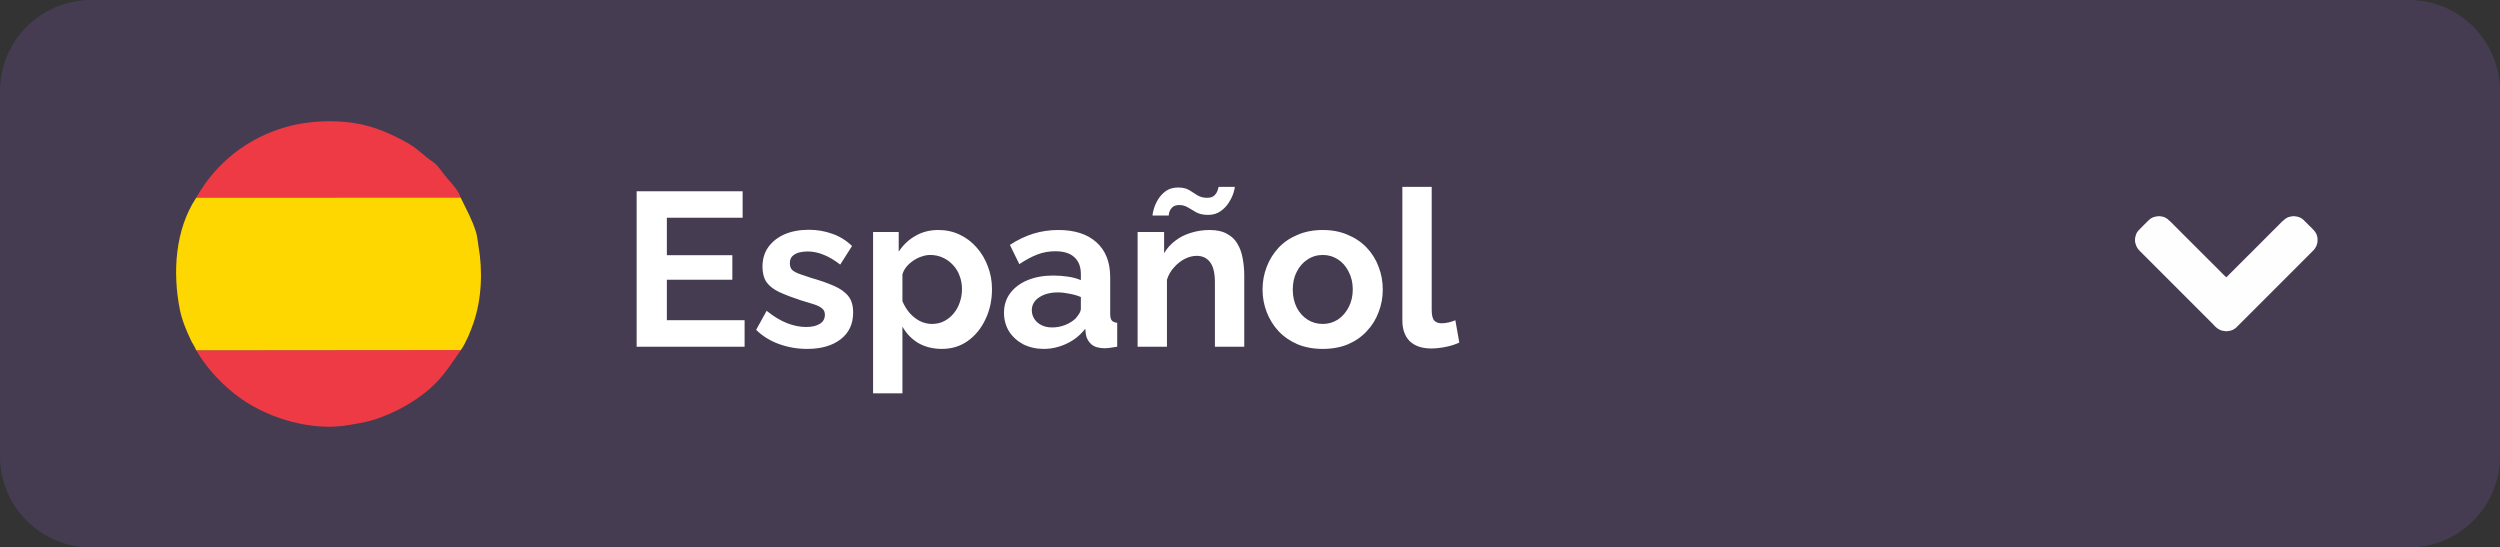 <svg width="137" height="30" viewBox="0 0 137 30" fill="none" xmlns="http://www.w3.org/2000/svg">
  <rect x="0" y="0" width="137" height="30" fill="#333333" stroke="none"/>
  <path d="M0 5C0 2.239 2.239 0 5 0H132C134.761 0 137 2.239 137 5V25C137 27.761 134.761 30 132 30H5C2.239 30 0 27.761 0 25V5Z" fill="#453C51"/>
  <path d="M127 13.245L126.999 13.249C126.991 13.276 126.99 13.303 126.984 13.33C126.971 13.385 126.951 13.447 126.927 13.498L126.923 13.508L126.878 13.584C126.834 13.664 126.761 13.734 126.697 13.798L126.511 13.983L126.038 14.457L123.069 17.426L122.717 17.777C122.66 17.835 122.603 17.898 122.542 17.952C122.458 18.025 122.355 18.087 122.247 18.117C122.195 18.131 122.145 18.136 122.093 18.143C122.059 18.147 122.026 18.155 121.991 18.154C121.964 18.153 121.94 18.146 121.913 18.142C121.865 18.135 121.819 18.131 121.771 18.12C121.721 18.108 121.669 18.087 121.624 18.061C121.597 18.047 121.571 18.035 121.545 18.018C121.475 17.972 121.412 17.913 121.353 17.854L121.345 17.843C121.313 17.8 121.268 17.761 121.23 17.723L121.02 17.512L120.308 16.8L117.928 14.419L117.48 13.972L117.309 13.801C117.244 13.736 117.171 13.664 117.126 13.582C117.115 13.564 117.103 13.547 117.093 13.529C117.084 13.51 117.077 13.488 117.066 13.47C117.056 13.456 117.059 13.438 117.054 13.423C117.051 13.416 117.044 13.412 117.042 13.405C117.038 13.396 117.038 13.384 117.037 13.374C117.036 13.362 117.037 13.357 117.028 13.348C117.006 13.324 117.013 13.262 117 13.23V13.068C117.006 13.044 117.008 13.018 117.014 12.994C117.021 12.966 117.035 12.939 117.037 12.911C117.039 12.882 117.054 12.857 117.061 12.83C117.072 12.79 117.105 12.752 117.123 12.714C117.132 12.696 117.147 12.68 117.16 12.664C117.195 12.62 117.234 12.581 117.273 12.541L117.494 12.32L117.677 12.138C117.723 12.092 117.768 12.043 117.82 12.004C117.88 11.957 117.958 11.918 118.031 11.893C118.102 11.87 118.17 11.866 118.243 11.851C118.339 11.832 118.55 11.869 118.639 11.916C118.658 11.926 118.676 11.933 118.693 11.946C118.717 11.964 118.745 11.976 118.77 11.995C118.903 12.1 119.021 12.224 119.141 12.344L119.602 12.806L121.196 14.398L121.701 14.903C121.799 15.002 121.896 15.107 122.002 15.197L123.725 13.477L123.764 13.438L123.803 13.399L123.842 13.36L123.881 13.32L123.92 13.281L123.959 13.242L123.998 13.203L124.038 13.164L124.057 13.144L124.096 13.104L124.135 13.066L124.174 13.026L124.213 12.987L124.252 12.948L124.291 12.909L124.33 12.87L124.368 12.833L124.407 12.793L124.446 12.754L124.485 12.715L124.524 12.676L124.563 12.637L124.602 12.598L124.641 12.559L124.681 12.52L124.72 12.481L124.759 12.442L124.798 12.403L124.837 12.364L124.876 12.325L124.915 12.286L124.954 12.247L124.993 12.208C125.032 12.165 125.08 12.116 125.128 12.084C125.171 12.055 125.202 12.012 125.247 11.985L125.252 11.98C125.291 11.947 125.343 11.928 125.388 11.905C125.402 11.897 125.419 11.894 125.435 11.89C125.504 11.87 125.575 11.86 125.646 11.848C125.685 11.842 125.726 11.845 125.764 11.853C125.81 11.862 125.855 11.861 125.901 11.874L125.977 11.896C126.031 11.913 126.093 11.944 126.14 11.977L126.153 11.985C126.211 12.02 126.264 12.082 126.313 12.131L126.543 12.361C126.635 12.453 126.739 12.544 126.821 12.644C126.863 12.694 126.899 12.751 126.93 12.808C126.96 12.864 126.973 12.931 126.989 12.993C126.993 13.008 126.994 13.024 127 13.039V13.245Z" fill="#FEFEFE"/>
  <path d="M10.752 19.196L25.257 19.183C24.851 19.762 24.498 20.322 24.016 20.849C23.112 21.838 21.661 22.653 20.392 23.03C19.98 23.153 19.531 23.219 19.108 23.294C17.154 23.639 14.815 22.974 13.217 21.852C12.245 21.169 11.35 20.224 10.752 19.196Z" fill="#EE3A45"/>
  <path d="M10.755 10.833C11.835 8.909 13.585 7.548 15.705 6.951C17.044 6.574 18.81 6.53 20.162 6.904C20.941 7.119 21.687 7.467 22.389 7.865C22.769 8.081 23.048 8.351 23.381 8.62C23.571 8.775 23.779 8.884 23.949 9.066C24.15 9.281 24.301 9.538 24.494 9.758C24.758 10.059 25.123 10.434 25.244 10.828L10.755 10.833Z" fill="#EE3A45"/>
  <path d="M10.755 10.833L25.244 10.828C25.55 11.462 25.88 12.046 26.089 12.73C26.161 12.967 26.173 13.218 26.217 13.462C26.463 14.846 26.4 16.397 25.935 17.731C25.771 18.2 25.536 18.777 25.257 19.183L10.752 19.196C10.695 19.024 10.555 18.838 10.475 18.671C10.222 18.14 9.976 17.558 9.859 16.979C9.452 14.967 9.588 12.585 10.755 10.833Z" fill="#FED700"/>
  <path d="M40.804 17.548V19H34.888V10.48H40.696V11.932H36.544V13.984H40.132V15.328H36.544V17.548H40.804ZM44.232 19.12C43.696 19.12 43.184 19.032 42.696 18.856C42.208 18.68 41.788 18.42 41.436 18.076L42.012 17.032C42.388 17.336 42.756 17.56 43.116 17.704C43.484 17.848 43.836 17.92 44.172 17.92C44.484 17.92 44.732 17.864 44.916 17.752C45.108 17.64 45.204 17.472 45.204 17.248C45.204 17.096 45.152 16.98 45.048 16.9C44.944 16.812 44.792 16.736 44.592 16.672C44.4 16.608 44.164 16.536 43.884 16.456C43.42 16.304 43.032 16.156 42.72 16.012C42.408 15.868 42.172 15.688 42.012 15.472C41.86 15.248 41.784 14.964 41.784 14.62C41.784 14.204 41.888 13.848 42.096 13.552C42.312 13.248 42.608 13.012 42.984 12.844C43.368 12.676 43.816 12.592 44.328 12.592C44.776 12.592 45.2 12.664 45.6 12.808C46 12.944 46.364 13.168 46.692 13.48L46.044 14.5C45.724 14.252 45.42 14.072 45.132 13.96C44.844 13.84 44.552 13.78 44.256 13.78C44.088 13.78 43.928 13.8 43.776 13.84C43.632 13.88 43.512 13.948 43.416 14.044C43.328 14.132 43.284 14.26 43.284 14.428C43.284 14.58 43.324 14.7 43.404 14.788C43.492 14.868 43.62 14.94 43.788 15.004C43.964 15.068 44.176 15.14 44.424 15.22C44.928 15.364 45.352 15.512 45.696 15.664C46.048 15.816 46.312 16.004 46.488 16.228C46.664 16.444 46.752 16.744 46.752 17.128C46.752 17.752 46.524 18.24 46.068 18.592C45.612 18.944 45 19.12 44.232 19.12ZM51.613 19.12C51.125 19.12 50.693 19.012 50.317 18.796C49.949 18.572 49.661 18.272 49.453 17.896V21.556H47.845V12.712H49.249V13.792C49.489 13.424 49.793 13.136 50.161 12.928C50.529 12.712 50.949 12.604 51.421 12.604C51.845 12.604 52.233 12.688 52.585 12.856C52.945 13.024 53.257 13.26 53.521 13.564C53.785 13.86 53.989 14.204 54.133 14.596C54.285 14.98 54.361 15.396 54.361 15.844C54.361 16.452 54.241 17.004 54.001 17.5C53.769 17.996 53.445 18.392 53.029 18.688C52.621 18.976 52.149 19.12 51.613 19.12ZM51.073 17.752C51.321 17.752 51.545 17.7 51.745 17.596C51.945 17.492 52.117 17.352 52.261 17.176C52.413 16.992 52.525 16.788 52.597 16.564C52.677 16.332 52.717 16.092 52.717 15.844C52.717 15.58 52.673 15.336 52.585 15.112C52.505 14.888 52.385 14.692 52.225 14.524C52.065 14.348 51.877 14.212 51.661 14.116C51.453 14.02 51.225 13.972 50.977 13.972C50.825 13.972 50.669 14 50.509 14.056C50.357 14.104 50.209 14.176 50.065 14.272C49.921 14.368 49.793 14.48 49.681 14.608C49.577 14.736 49.501 14.876 49.453 15.028V16.504C49.549 16.736 49.677 16.948 49.837 17.14C50.005 17.332 50.197 17.484 50.413 17.596C50.629 17.7 50.849 17.752 51.073 17.752ZM55.019 17.14C55.019 16.732 55.131 16.376 55.355 16.072C55.587 15.76 55.907 15.52 56.315 15.352C56.723 15.184 57.191 15.1 57.719 15.1C57.983 15.1 58.251 15.12 58.523 15.16C58.795 15.2 59.031 15.264 59.231 15.352V15.016C59.231 14.616 59.111 14.308 58.871 14.092C58.639 13.876 58.291 13.768 57.827 13.768C57.483 13.768 57.155 13.828 56.843 13.948C56.531 14.068 56.203 14.244 55.859 14.476L55.343 13.42C55.759 13.148 56.183 12.944 56.615 12.808C57.055 12.672 57.515 12.604 57.995 12.604C58.891 12.604 59.587 12.828 60.083 13.276C60.587 13.724 60.839 14.364 60.839 15.196V17.2C60.839 17.368 60.867 17.488 60.923 17.56C60.987 17.632 61.087 17.676 61.223 17.692V19C61.079 19.024 60.947 19.044 60.827 19.06C60.715 19.076 60.619 19.084 60.539 19.084C60.219 19.084 59.975 19.012 59.807 18.868C59.647 18.724 59.547 18.548 59.507 18.34L59.471 18.016C59.199 18.368 58.859 18.64 58.451 18.832C58.043 19.024 57.627 19.12 57.203 19.12C56.787 19.12 56.411 19.036 56.075 18.868C55.747 18.692 55.487 18.456 55.295 18.16C55.111 17.856 55.019 17.516 55.019 17.14ZM58.931 17.464C59.019 17.368 59.091 17.272 59.147 17.176C59.203 17.08 59.231 16.992 59.231 16.912V16.276C59.039 16.196 58.831 16.136 58.607 16.096C58.383 16.048 58.171 16.024 57.971 16.024C57.555 16.024 57.211 16.116 56.939 16.3C56.675 16.476 56.543 16.712 56.543 17.008C56.543 17.168 56.587 17.32 56.675 17.464C56.763 17.608 56.891 17.724 57.059 17.812C57.227 17.9 57.427 17.944 57.659 17.944C57.899 17.944 58.135 17.9 58.367 17.812C58.599 17.716 58.787 17.6 58.931 17.464ZM68.185 19H66.577V15.472C66.577 14.968 66.489 14.6 66.313 14.368C66.137 14.136 65.893 14.02 65.581 14.02C65.365 14.02 65.145 14.076 64.921 14.188C64.705 14.3 64.509 14.456 64.333 14.656C64.157 14.848 64.029 15.072 63.949 15.328V19H62.341V12.712H63.793V13.876C63.953 13.604 64.157 13.376 64.405 13.192C64.653 13 64.937 12.856 65.257 12.76C65.585 12.656 65.929 12.604 66.289 12.604C66.681 12.604 67.001 12.676 67.249 12.82C67.505 12.956 67.697 13.144 67.825 13.384C67.961 13.616 68.053 13.88 68.101 14.176C68.157 14.472 68.185 14.772 68.185 15.076V19ZM66.193 11.776C65.953 11.776 65.745 11.732 65.569 11.644C65.401 11.548 65.245 11.456 65.101 11.368C64.957 11.28 64.797 11.236 64.621 11.236C64.445 11.236 64.313 11.284 64.225 11.38C64.145 11.468 64.093 11.56 64.069 11.656C64.053 11.752 64.045 11.804 64.045 11.812H63.157C63.157 11.74 63.181 11.62 63.229 11.452C63.277 11.284 63.353 11.112 63.457 10.936C63.569 10.752 63.713 10.596 63.889 10.468C64.073 10.34 64.297 10.276 64.561 10.276C64.809 10.276 65.013 10.324 65.173 10.42C65.333 10.516 65.485 10.612 65.629 10.708C65.781 10.796 65.953 10.84 66.145 10.84C66.337 10.84 66.477 10.792 66.565 10.696C66.653 10.6 66.709 10.504 66.733 10.408C66.765 10.312 66.781 10.256 66.781 10.24H67.669C67.669 10.296 67.645 10.404 67.597 10.564C67.549 10.724 67.465 10.9 67.345 11.092C67.233 11.276 67.081 11.436 66.889 11.572C66.705 11.708 66.473 11.776 66.193 11.776ZM72.488 19.12C71.976 19.12 71.516 19.036 71.108 18.868C70.7 18.692 70.352 18.452 70.064 18.148C69.784 17.844 69.568 17.496 69.416 17.104C69.264 16.712 69.188 16.3 69.188 15.868C69.188 15.428 69.264 15.012 69.416 14.62C69.568 14.228 69.784 13.88 70.064 13.576C70.352 13.272 70.7 13.036 71.108 12.868C71.516 12.692 71.976 12.604 72.488 12.604C73 12.604 73.456 12.692 73.856 12.868C74.264 13.036 74.612 13.272 74.9 13.576C75.188 13.88 75.404 14.228 75.548 14.62C75.7 15.012 75.776 15.428 75.776 15.868C75.776 16.3 75.7 16.712 75.548 17.104C75.404 17.496 75.188 17.844 74.9 18.148C74.62 18.452 74.276 18.692 73.868 18.868C73.46 19.036 73 19.12 72.488 19.12ZM70.844 15.868C70.844 16.236 70.916 16.564 71.06 16.852C71.204 17.132 71.4 17.352 71.648 17.512C71.896 17.672 72.176 17.752 72.488 17.752C72.792 17.752 73.068 17.672 73.316 17.512C73.564 17.344 73.76 17.12 73.904 16.84C74.056 16.552 74.132 16.224 74.132 15.856C74.132 15.496 74.056 15.172 73.904 14.884C73.76 14.596 73.564 14.372 73.316 14.212C73.068 14.052 72.792 13.972 72.488 13.972C72.176 13.972 71.896 14.056 71.648 14.224C71.4 14.384 71.204 14.608 71.06 14.896C70.916 15.176 70.844 15.5 70.844 15.868ZM76.849 10.24H78.457V16.984C78.457 17.272 78.505 17.468 78.601 17.572C78.697 17.668 78.829 17.716 78.997 17.716C79.125 17.716 79.257 17.7 79.393 17.668C79.529 17.636 79.649 17.596 79.753 17.548L79.969 18.772C79.753 18.876 79.501 18.956 79.213 19.012C78.925 19.068 78.665 19.096 78.433 19.096C77.929 19.096 77.537 18.964 77.257 18.7C76.985 18.428 76.849 18.044 76.849 17.548V10.24Z" fill="white"/>
  </svg>
  